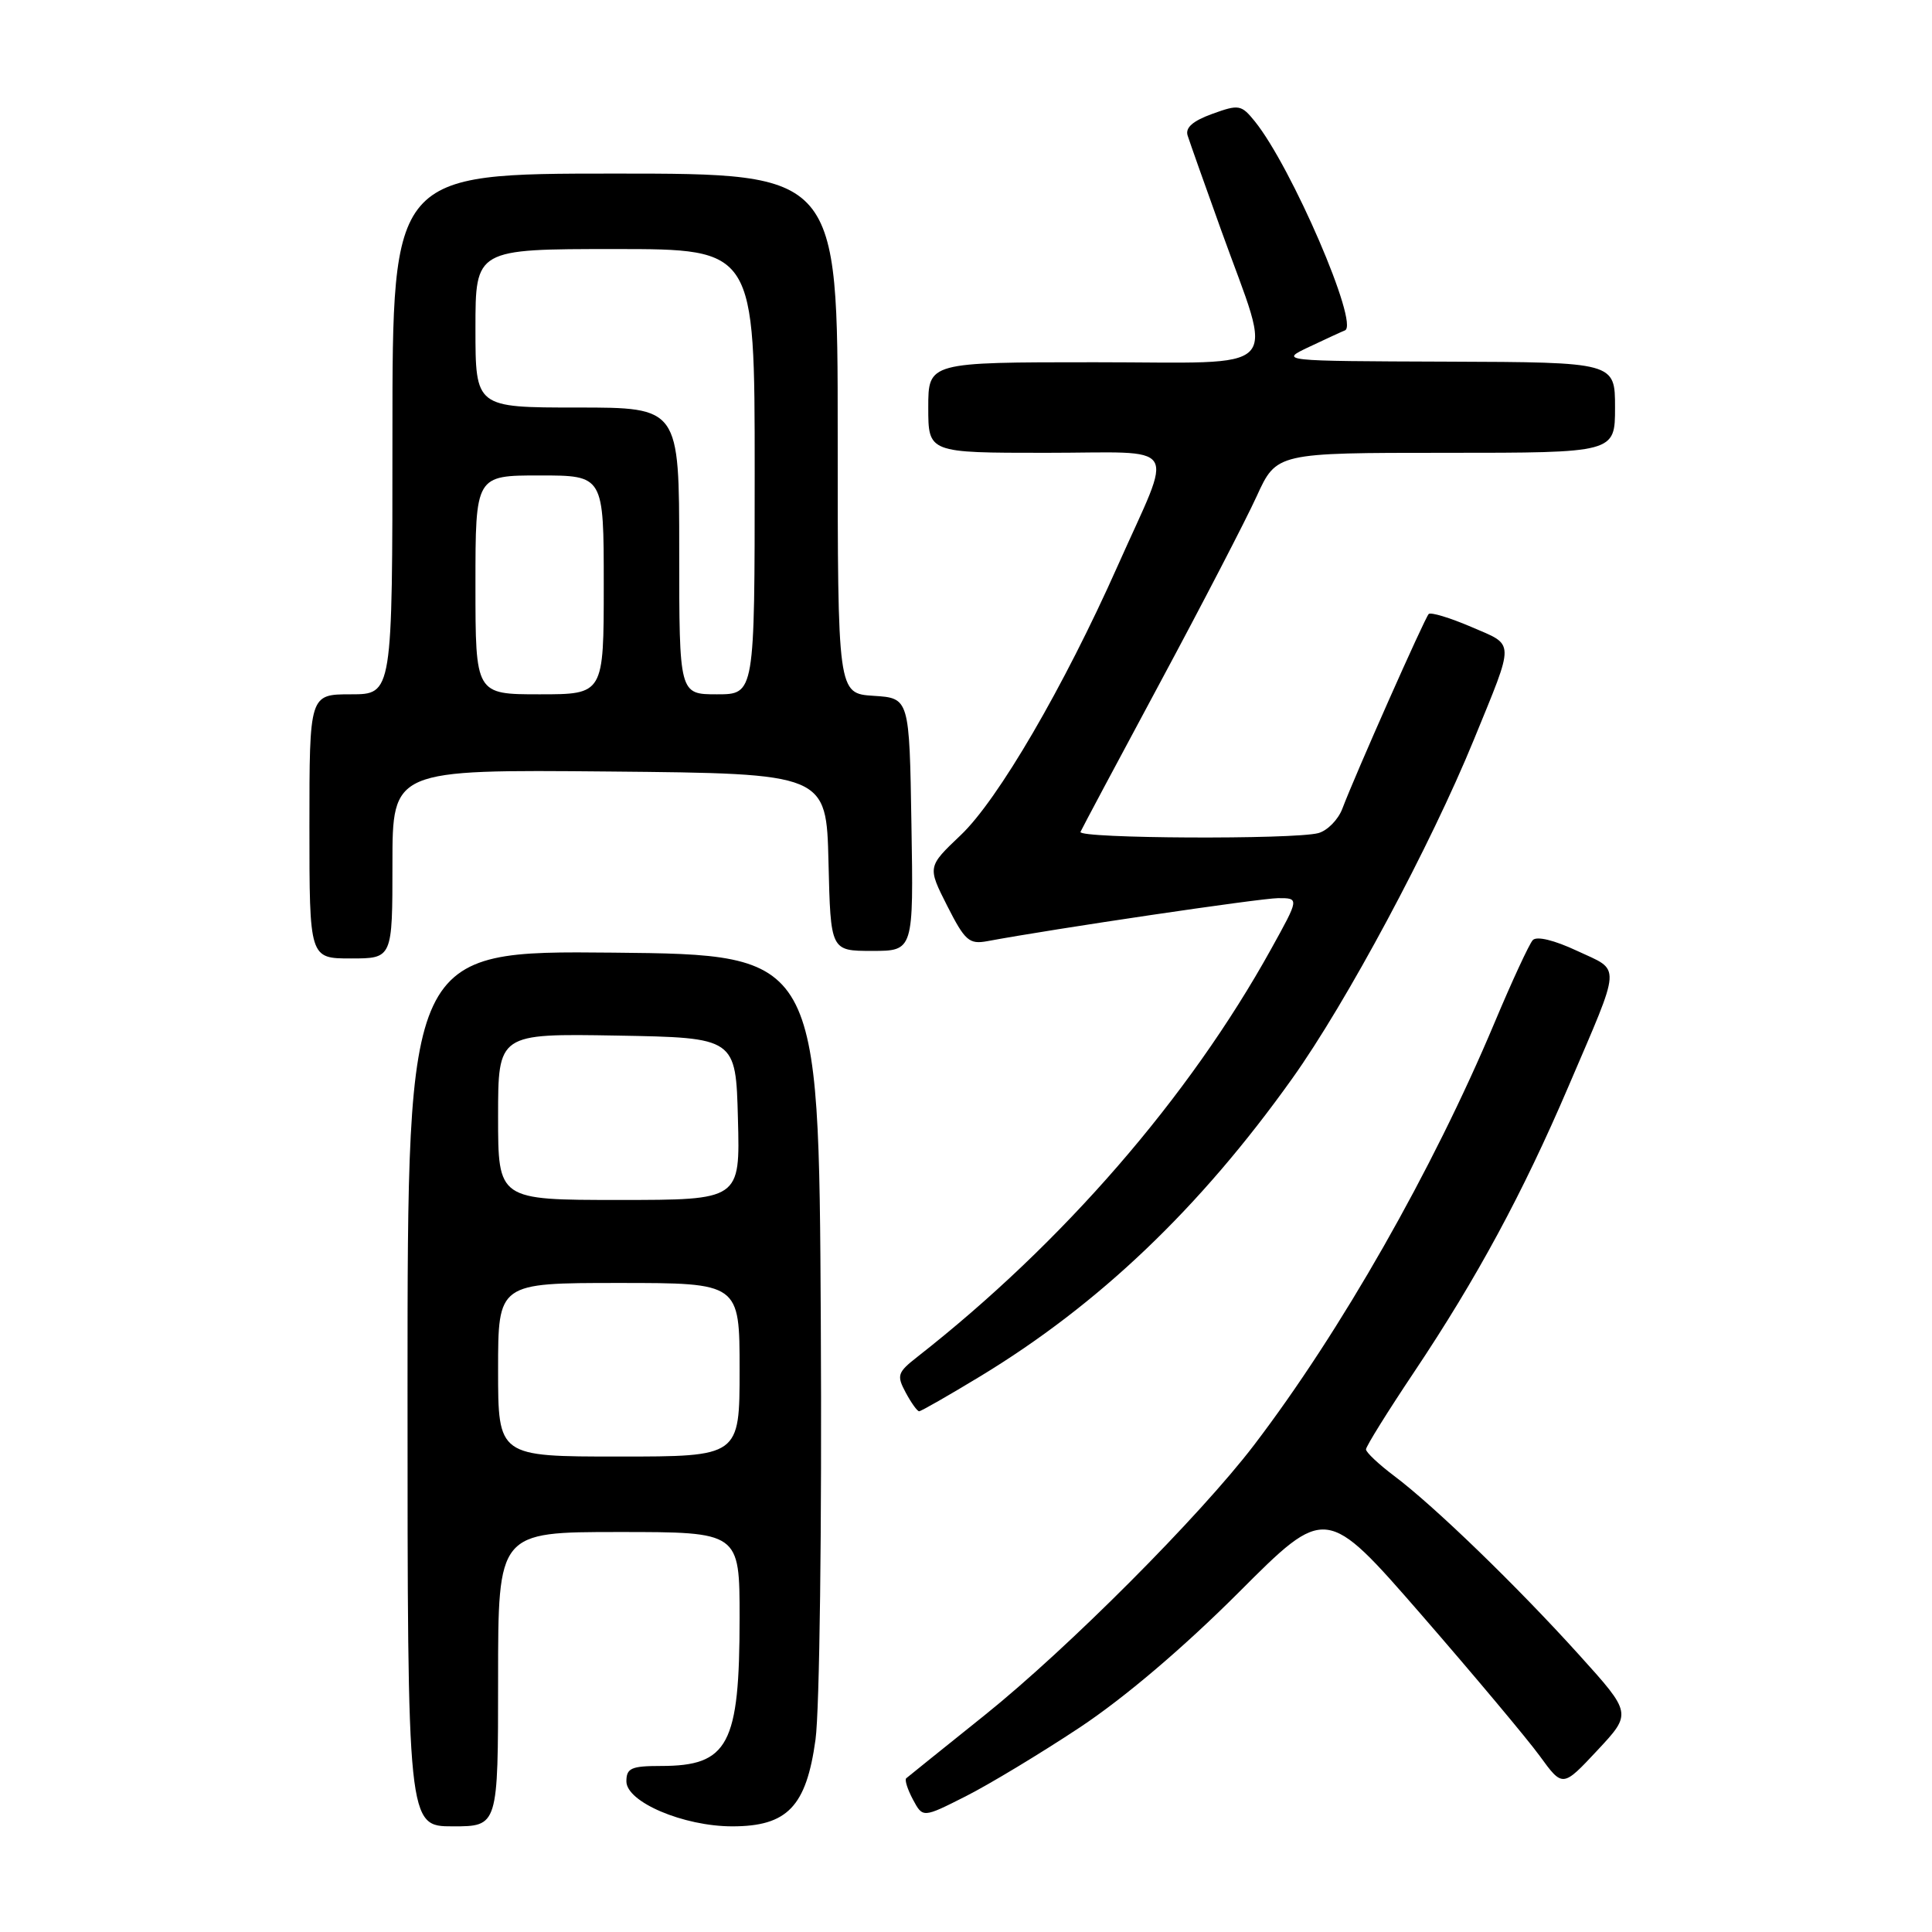<?xml version="1.0" encoding="UTF-8" standalone="no"?>
<!DOCTYPE svg PUBLIC "-//W3C//DTD SVG 1.1//EN" "http://www.w3.org/Graphics/SVG/1.1/DTD/svg11.dtd" >
<svg xmlns="http://www.w3.org/2000/svg" xmlns:xlink="http://www.w3.org/1999/xlink" version="1.1" viewBox="0 0 256 256">
 <g >
 <path fill="currentColor"
d=" M 66.00 222.50 C 66.00 203.00 66.00 203.00 82.00 203.00 C 98.00 203.00 98.00 203.00 98.00 214.35 C 98.00 231.21 96.52 234.00 87.57 234.00 C 83.64 234.00 83.00 234.29 83.00 236.04 C 83.00 238.78 90.58 242.00 97.03 242.00 C 104.33 242.00 106.84 239.38 108.06 230.50 C 108.60 226.57 108.91 202.22 108.76 175.00 C 108.50 126.50 108.50 126.50 81.25 126.23 C 54.00 125.97 54.00 125.97 54.00 183.98 C 54.00 242.00 54.00 242.00 60.00 242.00 C 66.00 242.00 66.00 242.00 66.00 222.50 Z  M 143.07 228.90 C 149.02 224.95 156.78 218.35 164.10 211.04 C 175.69 199.43 175.69 199.43 188.34 213.96 C 195.29 221.96 202.35 230.38 204.02 232.67 C 207.06 236.85 207.06 236.85 211.65 231.94 C 216.24 227.03 216.24 227.03 209.23 219.27 C 201.00 210.16 190.05 199.56 184.75 195.58 C 182.69 194.03 181.00 192.44 181.00 192.05 C 181.00 191.66 183.87 187.04 187.38 181.80 C 195.71 169.34 201.77 158.12 207.82 143.98 C 214.94 127.34 214.85 128.74 208.99 126.00 C 205.94 124.57 203.62 124.01 203.10 124.57 C 202.63 125.08 200.35 130.00 198.04 135.50 C 189.84 155.03 177.65 176.43 166.15 191.50 C 158.97 200.90 141.47 218.45 130.50 227.25 C 125.00 231.66 120.31 235.43 120.08 235.63 C 119.85 235.84 120.25 237.10 120.97 238.45 C 122.28 240.89 122.28 240.89 127.96 238.02 C 131.08 236.44 137.88 232.34 143.07 228.90 Z  M 129.87 182.38 C 145.62 172.83 158.97 160.10 171.22 142.92 C 178.39 132.88 189.58 111.99 195.30 98.00 C 200.77 84.61 200.79 85.59 194.93 83.06 C 192.11 81.85 189.58 81.09 189.31 81.36 C 188.78 81.89 179.56 102.67 177.87 107.15 C 177.32 108.61 175.89 110.06 174.69 110.39 C 171.42 111.26 142.78 111.12 143.17 110.23 C 143.35 109.81 148.09 100.92 153.70 90.48 C 159.31 80.04 165.08 68.91 166.52 65.75 C 169.15 60.00 169.15 60.00 191.57 60.00 C 214.00 60.00 214.00 60.00 214.00 54.00 C 214.00 48.00 214.00 48.00 191.75 47.92 C 169.50 47.84 169.50 47.84 173.50 45.95 C 175.70 44.91 177.82 43.93 178.21 43.78 C 180.16 43.02 171.13 22.09 166.27 16.08 C 164.48 13.87 164.16 13.81 160.63 15.09 C 158.04 16.03 157.03 16.92 157.37 17.97 C 157.64 18.81 159.63 24.45 161.81 30.50 C 168.78 49.90 170.59 48.00 145.08 48.00 C 123.00 48.00 123.00 48.00 123.00 54.00 C 123.00 60.00 123.00 60.00 138.57 60.00 C 156.72 60.00 155.57 58.19 148.09 75.00 C 140.97 91.00 132.24 105.99 127.29 110.67 C 122.89 114.85 122.89 114.85 125.51 120.03 C 127.86 124.66 128.42 125.15 130.82 124.71 C 139.72 123.05 166.96 119.03 169.34 119.01 C 172.17 119.00 172.17 119.00 168.43 125.75 C 157.54 145.42 140.80 164.72 121.58 179.77 C 118.91 181.86 118.79 182.24 120.01 184.52 C 120.74 185.88 121.54 187.00 121.79 187.00 C 122.04 187.00 125.68 184.92 129.87 182.38 Z  M 52.00 114.48 C 52.00 101.97 52.00 101.97 80.75 102.23 C 109.50 102.50 109.50 102.50 109.78 114.25 C 110.06 126.00 110.06 126.00 115.56 126.00 C 121.05 126.00 121.05 126.00 120.77 109.25 C 120.50 92.50 120.50 92.50 115.75 92.20 C 111.00 91.89 111.00 91.89 111.00 57.45 C 111.00 23.00 111.00 23.00 81.50 23.00 C 52.00 23.00 52.00 23.00 52.00 57.50 C 52.00 92.00 52.00 92.00 46.50 92.00 C 41.00 92.00 41.00 92.00 41.00 109.50 C 41.00 127.00 41.00 127.00 46.50 127.00 C 52.00 127.00 52.00 127.00 52.00 114.48 Z  M 66.00 181.50 C 66.00 170.00 66.00 170.00 82.00 170.00 C 98.00 170.00 98.00 170.00 98.00 181.50 C 98.00 193.00 98.00 193.00 82.00 193.00 C 66.00 193.00 66.00 193.00 66.00 181.50 Z  M 66.00 147.97 C 66.00 136.95 66.00 136.95 81.75 137.22 C 97.50 137.50 97.50 137.50 97.78 148.25 C 98.07 159.00 98.07 159.00 82.03 159.00 C 66.00 159.00 66.00 159.00 66.00 147.97 Z  M 63.00 77.50 C 63.00 63.00 63.00 63.00 71.50 63.00 C 80.00 63.00 80.00 63.00 80.00 77.50 C 80.00 92.00 80.00 92.00 71.50 92.00 C 63.00 92.00 63.00 92.00 63.00 77.50 Z  M 90.00 73.00 C 90.00 54.00 90.00 54.00 76.50 54.00 C 63.00 54.00 63.00 54.00 63.00 43.50 C 63.00 33.00 63.00 33.00 81.50 33.00 C 100.00 33.00 100.00 33.00 100.00 62.50 C 100.00 92.00 100.00 92.00 95.00 92.00 C 90.00 92.00 90.00 92.00 90.00 73.00 Z "/>
</g>
</svg>